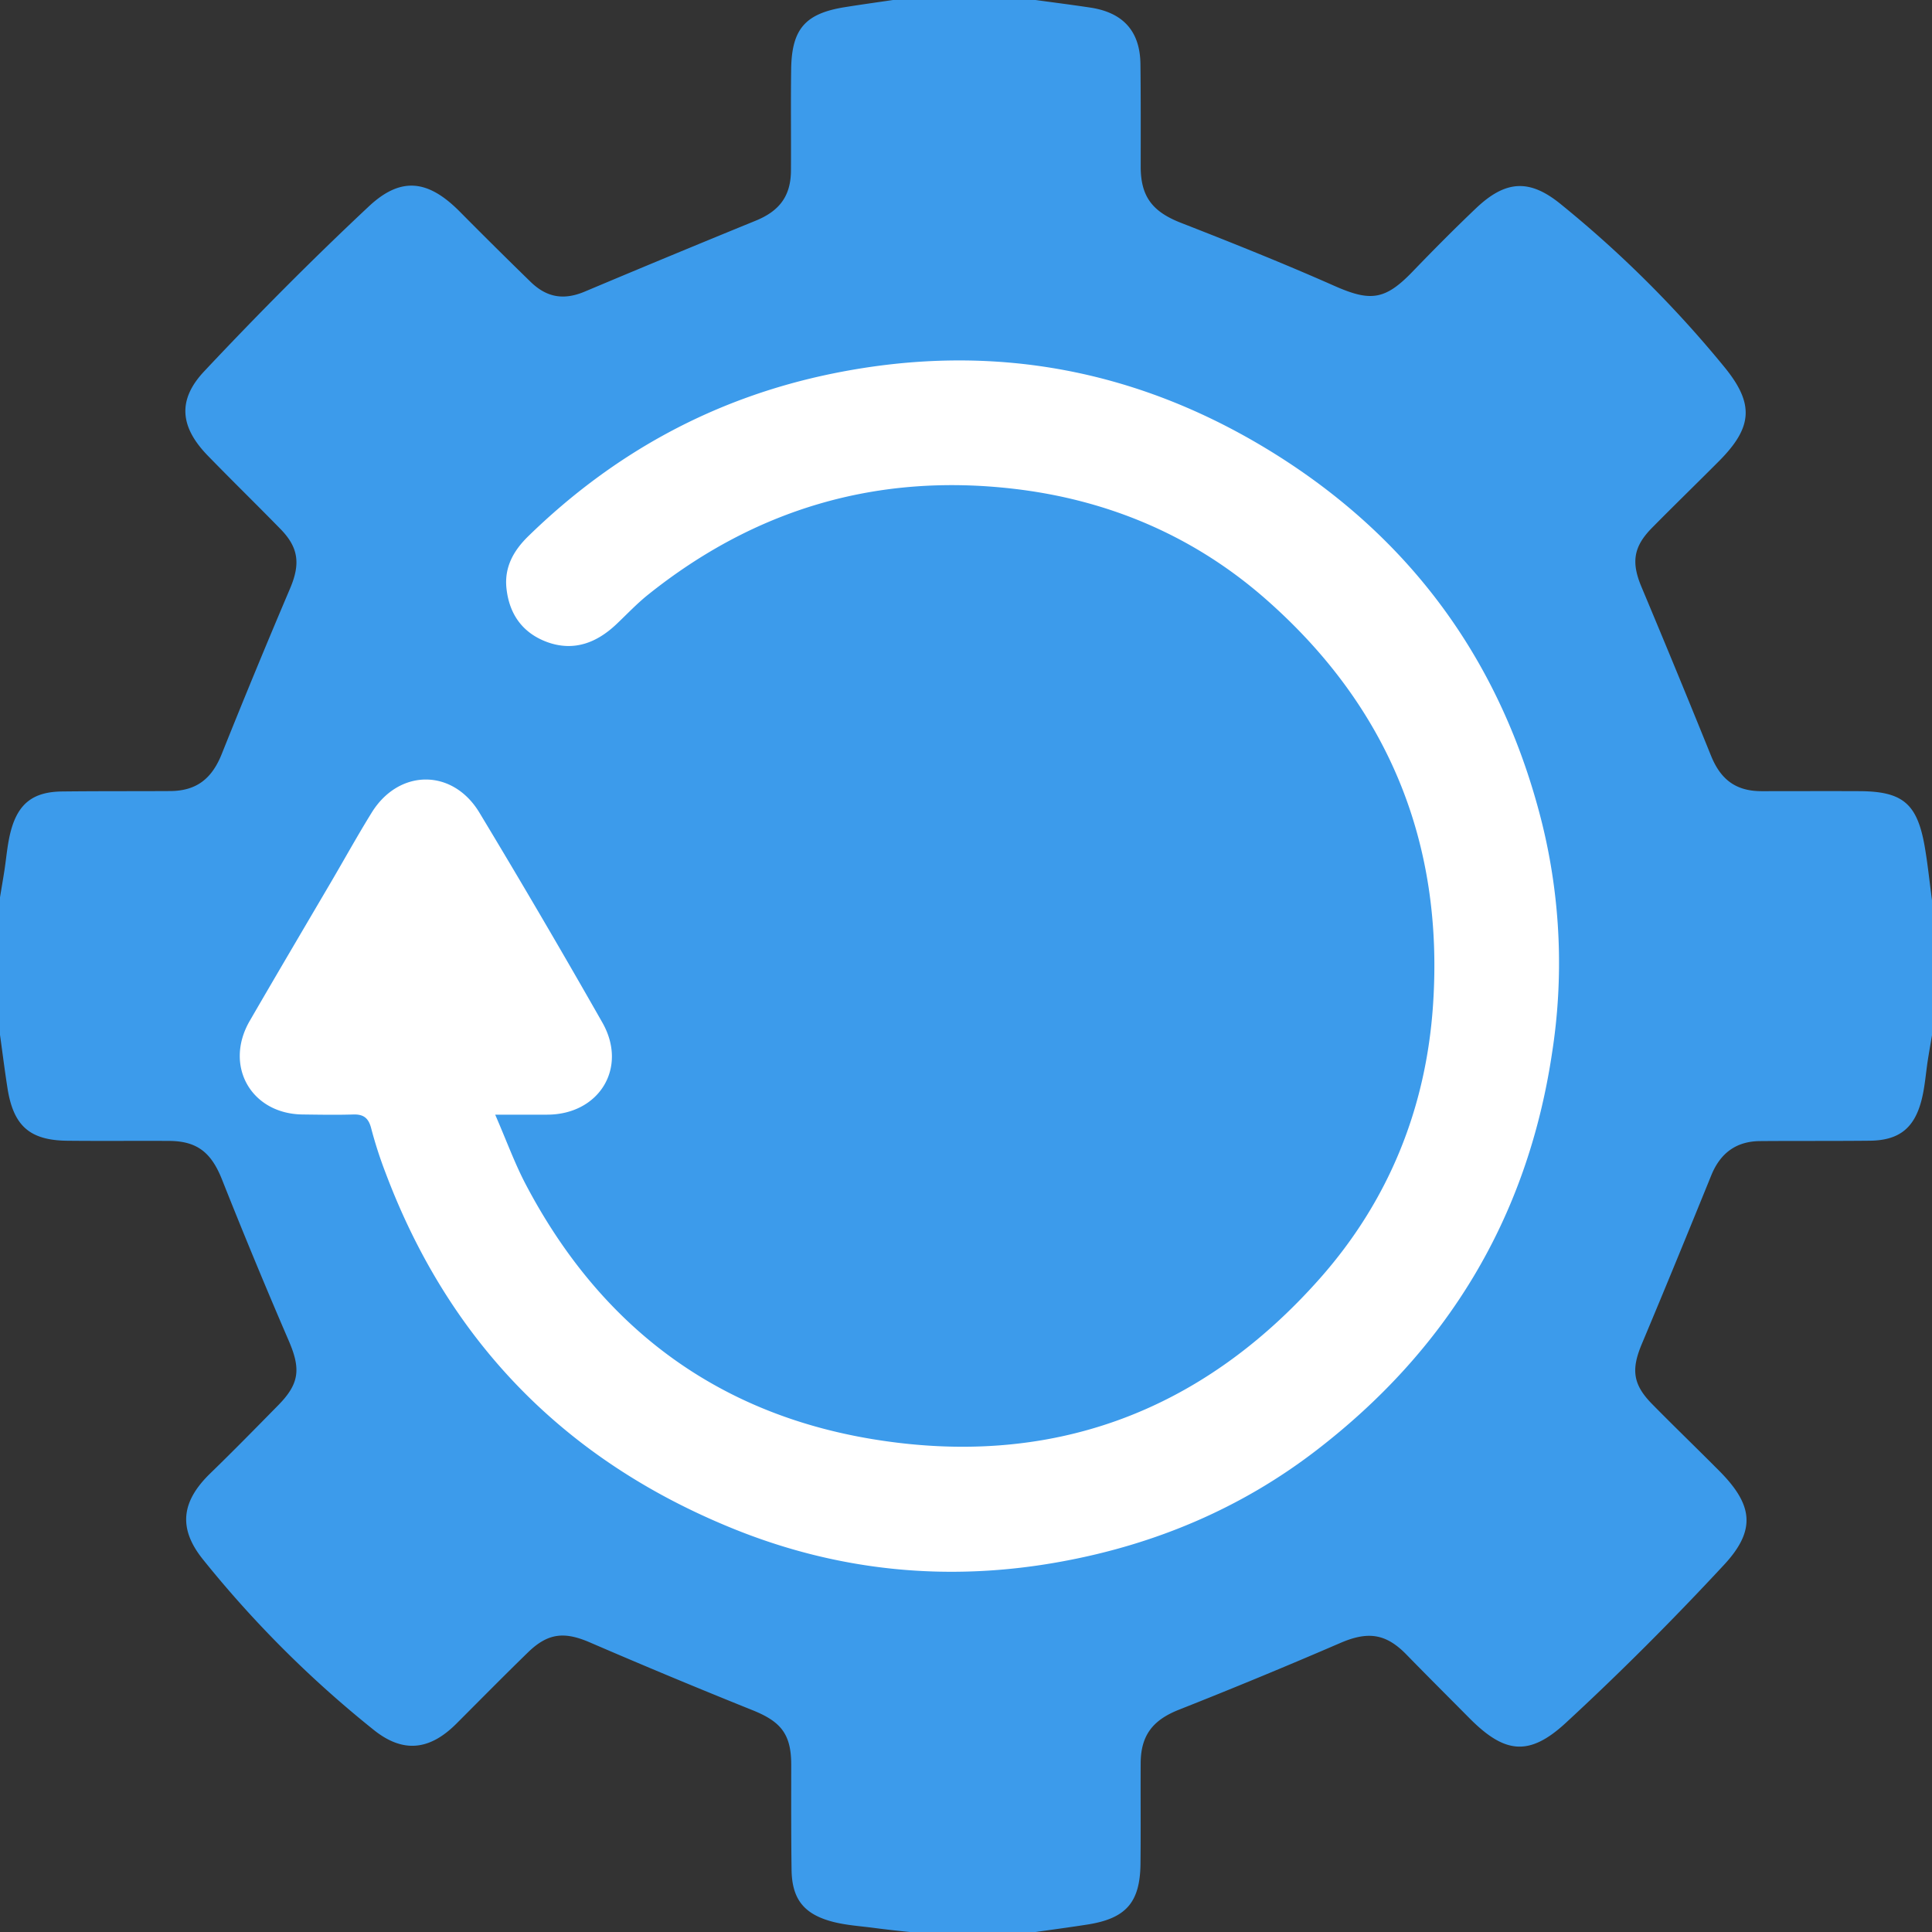 <svg id="Layer_2" data-name="Layer 2" xmlns="http://www.w3.org/2000/svg" viewBox="0 0 645.43 645.43"><rect x="0" y="0" width="645.43" height="645.43" fill="#333333" stroke="none"/><defs><style>.cls-1{fill:#fff;stroke:#1d1d1b;stroke-miterlimit:10;}.cls-2{fill:#3c9beb;}</style></defs><circle class="cls-1" cx="310.28" cy="323.5" r="237.66"/><path class="cls-2" d="M647.92,286.6c-2.53-14-7.42-18-21.7-18.06-10.9-.05-21.8,0-32.7,0-8.62,0-13.69-3.87-16.92-11.86q-11.43-28.27-23.23-56.39c-3.42-8.14-2.74-13.38,3.52-19.72,7.38-7.48,14.92-14.8,22.34-22.25,11.27-11.31,11.9-19.13,1.91-31.39a378.05,378.05,0,0,0-54.7-54.47C516,63.93,508,64.39,498.09,73.81,490.9,80.65,483.9,87.71,477,94.87c-9.29,9.68-14.16,10.2-26.27,4.84-16.83-7.45-33.95-14.3-51.11-21-9.43-3.66-13.52-8.62-13.54-18.68,0-11.48.05-23-.09-34.42-.13-10.92-5.76-17.19-16.76-18.85-6.18-.93-12.38-1.72-18.58-2.57H303.6c-5.43.8-10.87,1.55-16.29,2.42-13.22,2.1-17.78,7.22-18,20.56-.16,11.29,0,22.58-.07,33.86,0,8.66-3.81,13.68-11.81,16.94q-28.51,11.64-56.88,23.59c-7,3-12.76,2.21-18.3-3.18Q170.37,86.81,158.67,75c-10.5-10.61-19.59-12-30.46-1.81-18.93,17.74-37.24,36.18-55,55.09-9.12,9.71-8,18.75,1.34,28.31,8,8.22,16.21,16.24,24.22,24.44,6.07,6.23,6.56,11.73,3.14,19.78Q90.2,228.34,79.07,256.14c-3.27,8.18-8.38,12.31-17.19,12.36-12.05.07-24.1,0-36.15.14-9.46.11-14.56,3.86-17.06,13-1.24,4.55-1.54,9.36-2.29,14C5.94,298.43,5.46,301.2,5,304v45.94c.84,6,1.58,12,2.53,18,2,12.45,7.45,17.24,19.93,17.38,11.28.12,22.56,0,33.85.06,9.59,0,14.29,3.91,17.87,12.93q10.71,27,22.22,53.68c4.09,9.44,3.73,14.37-3.4,21.64-7.49,7.62-15,15.29-22.65,22.71-9.68,9.35-11,18.31-2.58,28.81a367.53,367.53,0,0,0,57.09,57c9.76,7.81,18.6,6.86,27.52-2,8-8,15.88-16,24-23.9,6.73-6.55,12.24-7,20.78-3.29q26.94,11.63,54.17,22.57c9.55,3.82,13,8,13,18.29,0,11.67-.05,23.34.11,35,.12,9.65,3.95,14.76,13.42,17.33,4.53,1.23,9.34,1.52,14,2.13,4.15.55,8.31,1,12.47,1.42h41.34c5.78-.82,11.57-1.59,17.34-2.49,13.17-2,17.9-7.38,18-20.54.12-11.1,0-22.2.06-33.29,0-9.49,4.14-14.58,12.84-18q27-10.68,53.73-22.22c9.2-4,15.24-3.34,22.21,3.81s14,14.15,21,21.21c11.69,11.79,19.86,13,32.14,1.71,18.33-16.91,36-34.63,53-52.93,10.8-11.66,9.59-20.07-1.63-31.35-7.41-7.46-15-14.77-22.36-22.25-6.54-6.62-7.11-11.6-3.49-20.2,7.88-18.75,15.58-37.58,23.24-56.42,3-7.28,8.26-11.23,16.18-11.3,12.24-.1,24.49,0,36.73-.13,9.64-.1,14.83-4.08,17.26-13.51,1.14-4.4,1.43-9,2.13-13.51.44-2.78.93-5.54,1.4-8.31V305.12C649.61,298.94,649,292.72,647.92,286.6Zm-124.51,70c-8.33,54.8-35.07,98.66-78.73,132.21-25,19.22-53.48,31.25-84.54,37-37.95,7.08-75,3.47-110.6-11.05C194,492.14,155.19,452.67,133.92,396.34A142.28,142.28,0,0,1,129,381.16c-.88-3.45-2.57-4.72-6-4.61-5.54.17-11.1.07-16.65,0C89,376.51,79.73,360.38,88.4,345.33c9-15.54,18.13-31,27.19-46.43,4.54-7.74,8.88-15.6,13.6-23.22,9.06-14.62,27-14.79,35.95,0q21,34.82,41.09,70.15c8.61,15.12-1.07,30.8-18.52,30.78H170.43c3.82,8.79,6.52,16.26,10.18,23.24C205.35,447,243.92,476.32,296.44,485c59.38,9.81,109.83-8.79,149.62-53.81,22.83-25.84,35.39-56.72,37.69-91.42,3.62-54.32-15.21-99.67-55.93-135.42-23.92-21-52.36-33.12-84.12-36.82C298,162.2,257.22,174.27,221.38,203c-3.72,3-7,6.49-10.47,9.77-6.59,6.24-14.22,9.14-23,6-8.26-3-12.8-9.28-13.72-18.06-.73-7.06,2.42-12.57,7.24-17.29,28.69-28,62.46-46.43,101.94-54.44,53.48-10.85,103.23-1.26,149,27.8,45.52,28.93,74.76,70.14,87.81,122.55A195,195,0,0,1,523.41,356.58Z" transform="translate(-5 -4.23)"/></svg>